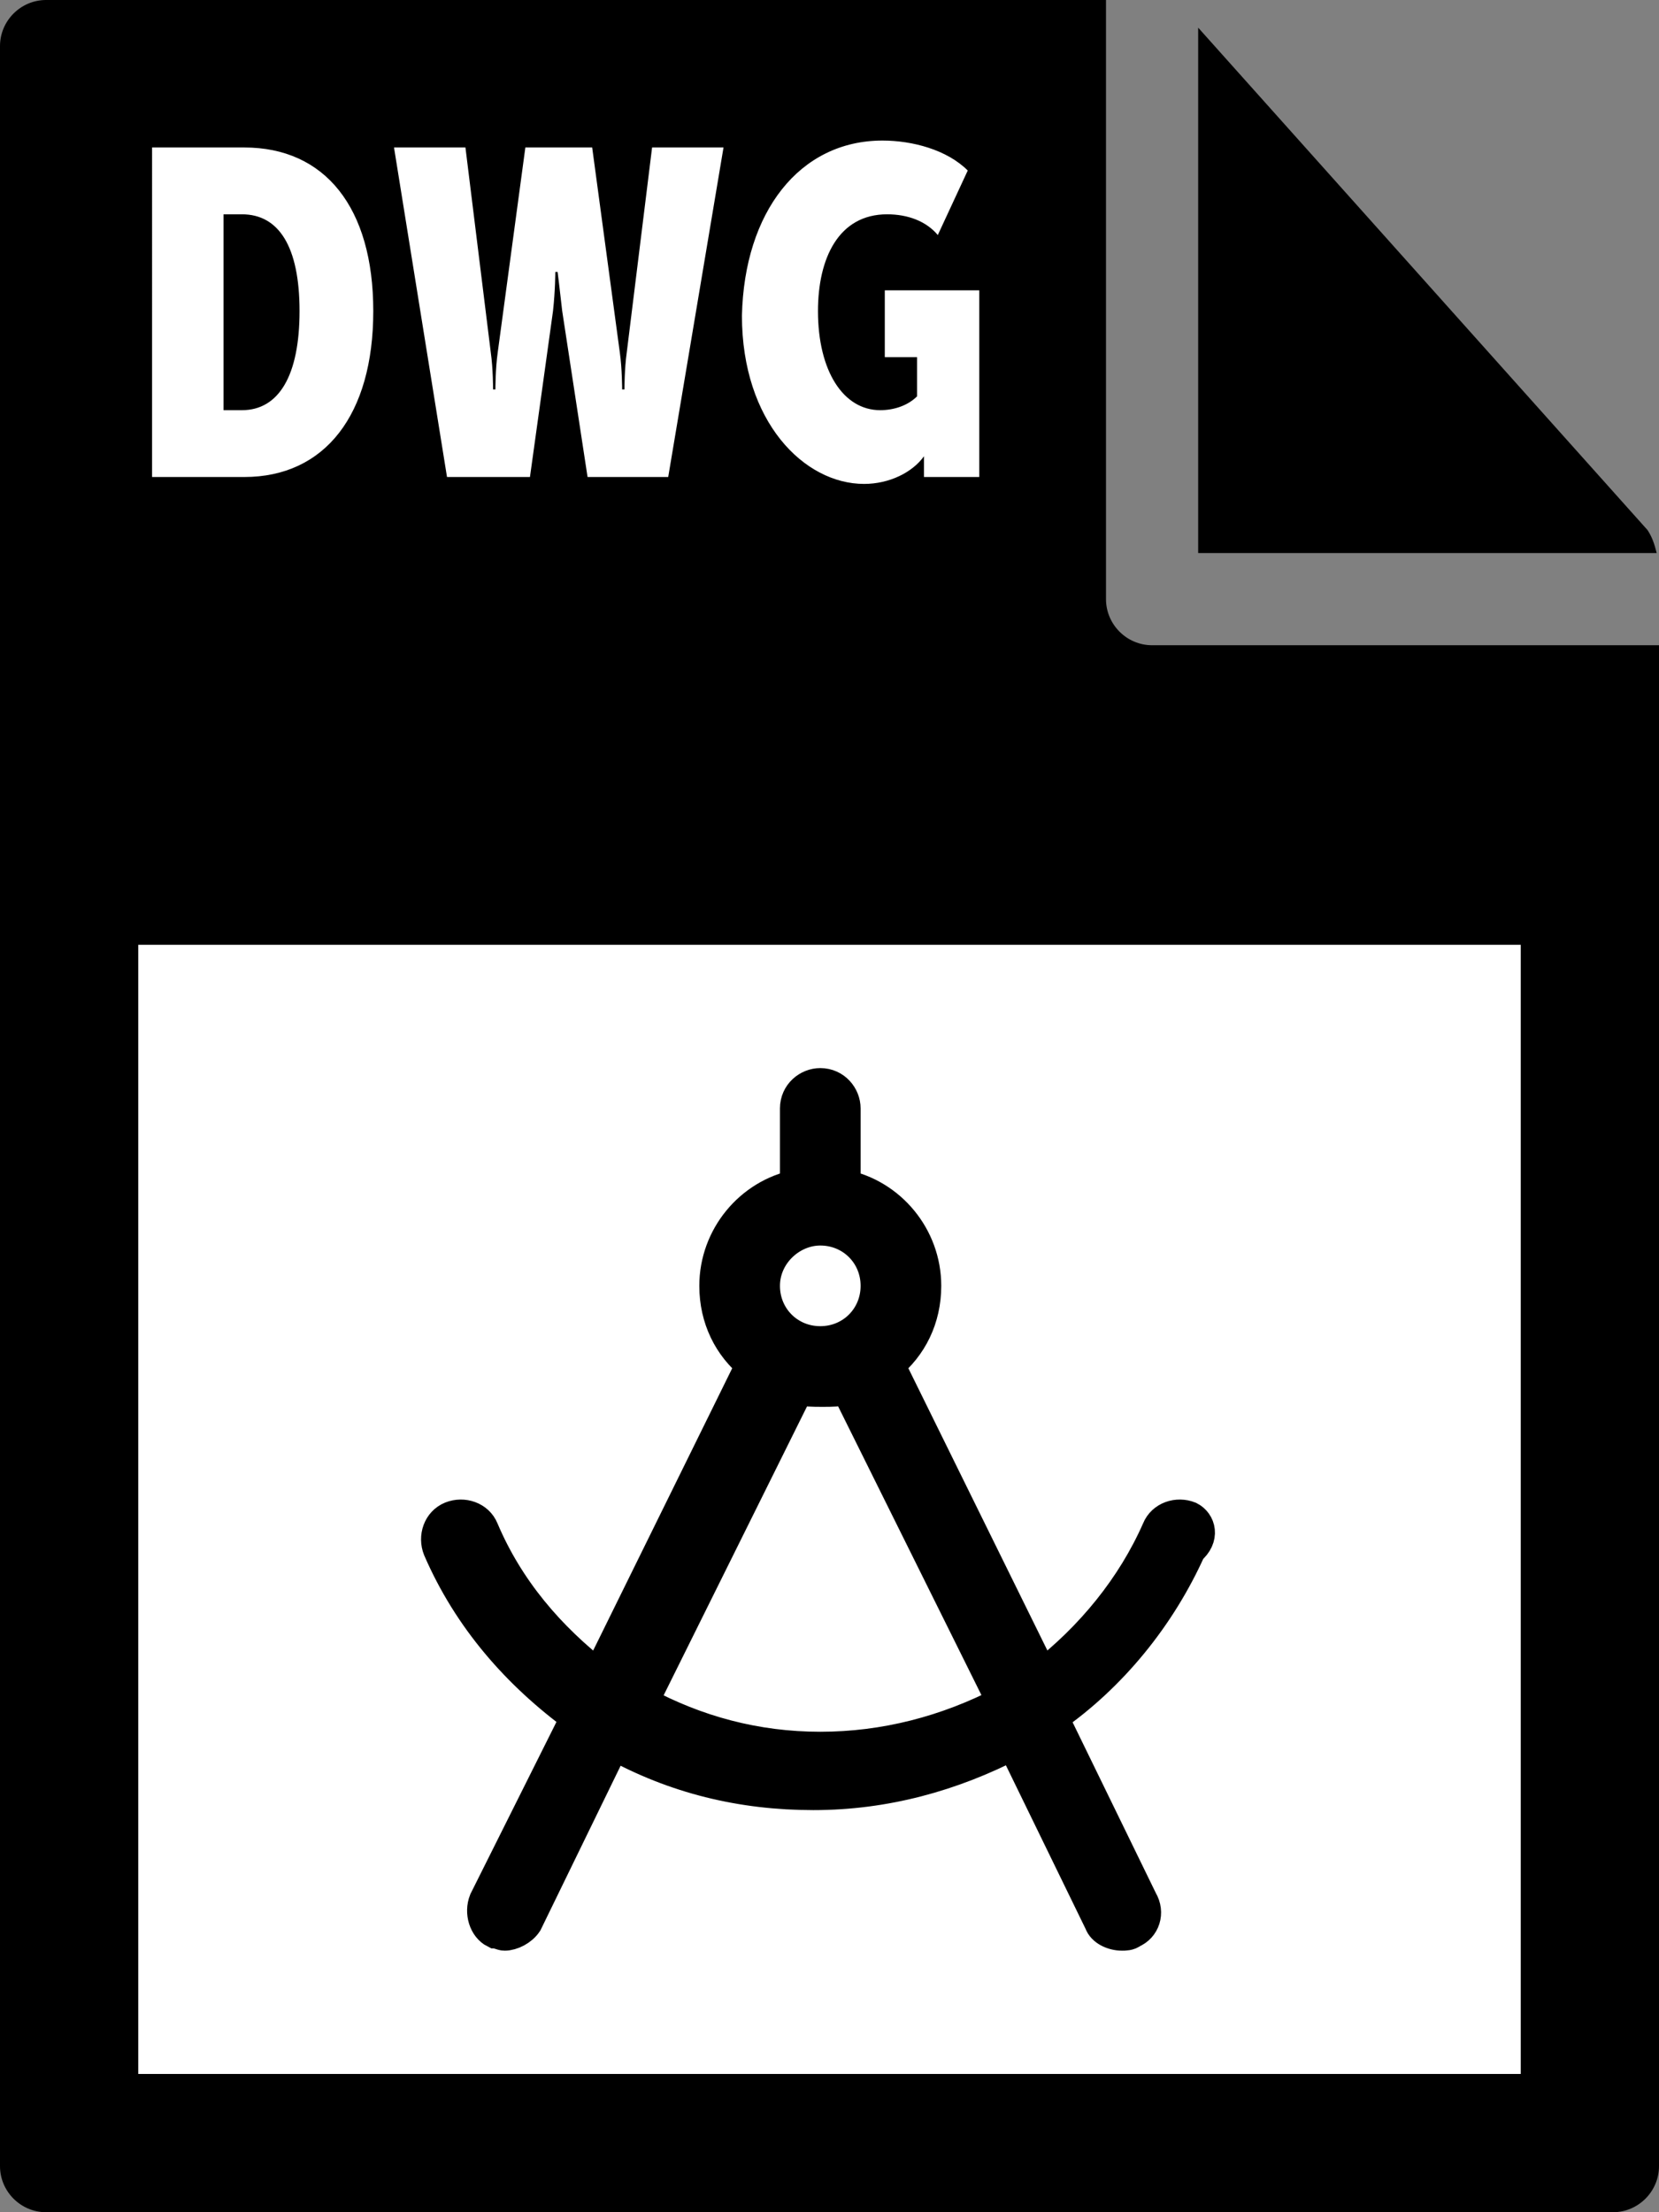 <svg xmlns="http://www.w3.org/2000/svg" viewBox="0 0 72 96"><rect x="0" y="0" width="72" height="96" fill="#808080" stroke="none"/><path d="M0 2v92c0 1.1.9 2 2 2h68c1.1 0 2-.9 2-2V28H50c-1.1 0-2-.9-2-2V0H2C.9 0 0 .9 0 2z"/><path d="M71.9 24c-.1-.4-.2-.7-.4-1L52 1.2V24h19.9z"/><path d="M6 41h60v49H6zm.6-34.6h4c3.5 0 5.6 2.6 5.6 7.1s-2.1 7.2-5.6 7.2h-4V6.4zm3.9 11.4c1.6 0 2.5-1.5 2.5-4.3s-.9-4.2-2.5-4.2h-.8v8.5h.8zm6.6-11.4h3.1l1.1 8.9c.1.7.1 1.6.1 1.6h.1s0-.9.1-1.6l1.2-8.9h2.9l1.2 8.9c.1.7.1 1.6.1 1.6h.1s0-.9.1-1.6l1.1-8.9h3.1L29 20.7h-3.5l-1.1-7.2c-.1-.9-.2-1.7-.2-1.7h-.1s0 .8-.1 1.7l-1 7.2h-3.6L17.1 6.4zm21.2-.3c1.3 0 2.8.4 3.7 1.3l-1.3 2.8c-.5-.6-1.3-.9-2.2-.9-2.1 0-3 1.9-3 4.2 0 2.6 1.1 4.3 2.7 4.3.6 0 1.2-.2 1.6-.6v-1.7h-1.4v-2.9h4.1v8.1h-2.4v-.9c-.5.7-1.5 1.2-2.6 1.2-2.6 0-5.3-2.7-5.3-7.3.1-4.5 2.5-7.6 6.1-7.6z" fill="#fff"/><path d="M51.6 65.9c-.5-.2-1.1 0-1.3.5-1.1 2.5-2.9 4.7-5.1 6.4l-6.7-13.6c1-.8 1.6-2 1.6-3.4 0-2.1-1.5-3.9-3.5-4.3v-3.4c0-.5-.4-1-1-1-.5 0-1 .4-1 1v3.4c-2 .4-3.5 2.2-3.5 4.3 0 1.4.6 2.6 1.6 3.4L26 72.8c-2.2-1.7-4-3.8-5.1-6.4-.2-.5-.8-.7-1.3-.5-.5.2-.7.8-.5 1.3 1.3 3 3.4 5.4 6 7.3l-4 8c-.2.5 0 1.1.4 1.3.1 0 .3.1.4.1.3 0 .7-.2.9-.5l3.8-7.8c2.7 1.5 5.6 2.2 8.7 2.2s6-.8 8.7-2.2l3.8 7.8c.1.3.5.5.9.5.1 0 .3 0 .4-.1.5-.2.7-.8.4-1.3l-3.9-8c2.6-1.8 4.7-4.4 6-7.3.6-.5.4-1.1 0-1.3zm-16-12.6c1.4 0 2.5 1.1 2.5 2.5s-1.1 2.5-2.5 2.5-2.5-1.1-2.5-2.5 1.2-2.5 2.5-2.5zm0 22.6c-2.8 0-5.4-.7-7.8-2l6.8-13.7c.3.1.7.1 1.1.1s.7 0 1.1-.1l6.8 13.7c-2.5 1.3-5.2 2-8 2z" fill="currentColor" stroke="currentColor" stroke-width="1.5" stroke-miterlimit="10"/></svg>